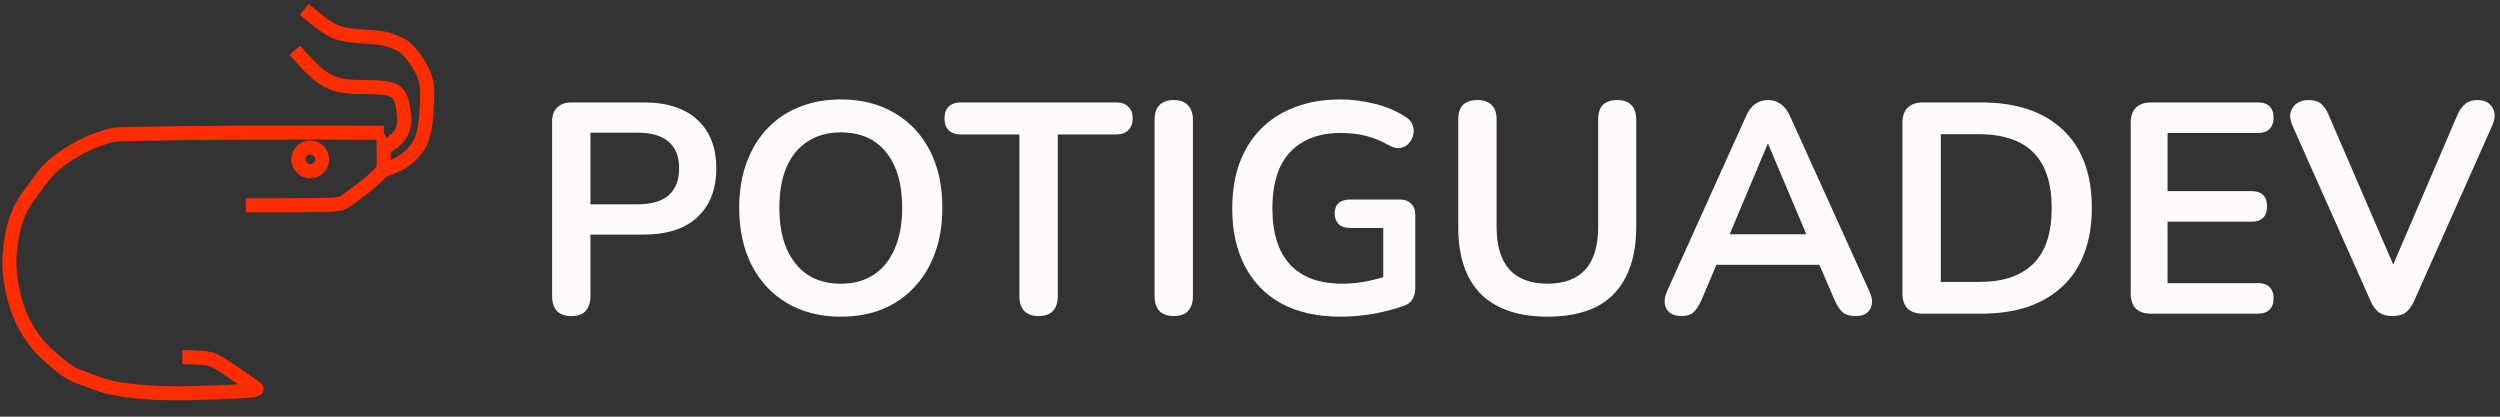 <svg width="534" height="89" viewBox="0 0 534 89" fill="none" xmlns="http://www.w3.org/2000/svg">
<rect x="0" y="0" width="534" height="89" fill="#333333" stroke="none"/>
<path d="M52.496 43.852C59.159 43.852 65.821 43.852 69.298 43.769C72.775 43.685 73.067 43.519 74.441 42.52C75.815 41.52 78.272 39.688 79.625 38.501C80.979 37.315 81.228 36.773 81.958 36.377C82.686 35.982 83.894 35.732 85.434 34.858C86.975 33.983 88.849 32.484 89.869 30.236C90.889 27.987 91.056 24.989 91.181 22.553C91.306 20.117 91.389 18.243 90.681 16.265C89.974 14.287 88.474 12.205 87.454 11.06C86.434 9.915 85.893 9.706 85.101 9.332C84.31 8.957 83.269 8.415 81.333 8.124C79.396 7.833 76.565 7.791 74.483 7.5C72.4 7.208 71.068 6.667 69.152 5.314C67.846 4.391 66.269 3.09 65.001 2" stroke="#FF2D00" stroke-width="3" stroke-miterlimit="22.926"/>
<path d="M81.957 36.377C81.964 33.872 81.971 31.366 81.933 30.051C81.895 28.736 81.811 28.611 81.811 28.528C81.811 28.445 81.895 28.403 81.977 28.362" stroke="#FF2D00" stroke-width="3" stroke-miterlimit="22.926"/>
<path d="M81.956 31.489C82.63 31.196 83.303 30.903 84.077 30.257C84.851 29.611 85.726 28.612 86.101 27.446C86.475 26.28 86.351 24.947 86.205 23.781C86.059 22.615 85.892 21.616 85.476 20.783C85.06 19.951 84.394 19.284 82.998 18.951C81.603 18.618 79.48 18.618 77.564 18.598C75.649 18.577 73.941 18.535 72.359 18.139C70.776 17.744 69.319 16.994 67.778 15.703C66.237 14.412 64.613 12.58 62.989 10.748" stroke="#FF2D00" stroke-width="3" stroke-miterlimit="22.926"/>
<path d="M81.978 28.361C72.151 28.32 62.323 28.278 52.767 28.32C43.21 28.361 33.924 28.486 29.156 28.59C24.388 28.695 24.139 28.778 23.493 28.965C22.847 29.153 21.806 29.444 20.578 29.902C19.349 30.36 17.933 30.985 16.227 31.963C14.519 32.942 12.52 34.274 11.063 35.628C9.606 36.981 8.69 38.355 7.648 39.771C6.607 41.187 5.442 42.644 4.588 44.248C3.734 45.851 3.193 47.6 2.839 49.099C2.485 50.598 2.318 51.847 2.173 53.243C2.027 54.637 1.902 56.178 2.11 58.364C2.318 60.55 2.86 63.382 3.734 65.88C4.608 68.379 5.816 70.544 7.044 72.251C8.273 73.959 9.522 75.208 10.938 76.457C12.353 77.706 13.936 78.956 15.123 79.663C16.309 80.371 17.101 80.538 18.287 80.975C19.474 81.412 21.056 82.12 23.242 82.662C25.428 83.203 28.219 83.578 31.134 83.786C34.048 83.995 37.088 84.036 40.669 83.974C44.25 83.911 48.373 83.744 50.934 83.599C53.495 83.453 54.495 83.328 54.744 83.162C54.994 82.995 54.494 82.787 52.974 81.746C51.454 80.705 48.914 78.831 47.186 77.79C45.458 76.749 44.541 76.54 42.834 76.415C41.685 76.331 40.176 76.285 38.945 76.27" stroke="#FF2D00" stroke-width="3" stroke-miterlimit="22.926"/>
<path d="M66.266 36.575C67.669 36.575 68.806 35.439 68.806 34.036C68.806 32.634 67.669 31.497 66.266 31.497C64.864 31.497 63.727 32.634 63.727 34.036C63.727 35.439 64.864 36.575 66.266 36.575Z" stroke="#FF2D00" stroke-width="3" stroke-miterlimit="22.926"/>
<path d="M122.024 67.512C120.701 67.512 119.677 67.149 118.952 66.424C118.269 65.656 117.928 64.611 117.928 63.288V26.04C117.928 24.675 118.291 23.651 119.016 22.968C119.741 22.243 120.765 21.88 122.088 21.88H137.512C142.461 21.88 146.28 23.117 148.968 25.592C151.656 28.067 153 31.523 153 35.96C153 40.397 151.656 43.875 148.968 46.392C146.28 48.867 142.461 50.104 137.512 50.104H126.12V63.288C126.12 64.611 125.779 65.656 125.096 66.424C124.413 67.149 123.389 67.512 122.024 67.512ZM126.12 43.64H136.232C139.133 43.64 141.331 43 142.824 41.72C144.317 40.397 145.064 38.477 145.064 35.96C145.064 33.443 144.317 31.544 142.824 30.264C141.331 28.984 139.133 28.344 136.232 28.344H126.12V43.64ZM179.59 67.64C175.238 67.64 171.419 66.68 168.134 64.76C164.891 62.84 162.374 60.152 160.582 56.696C158.79 53.197 157.894 49.101 157.894 44.408C157.894 40.867 158.406 37.688 159.43 34.872C160.454 32.013 161.904 29.581 163.782 27.576C165.702 25.528 167.984 23.971 170.63 22.904C173.318 21.795 176.304 21.24 179.59 21.24C183.984 21.24 187.803 22.2 191.046 24.12C194.288 25.997 196.806 28.664 198.598 32.12C200.39 35.576 201.286 39.651 201.286 44.344C201.286 47.885 200.774 51.085 199.75 53.944C198.726 56.803 197.254 59.256 195.334 61.304C193.456 63.352 191.174 64.931 188.486 66.04C185.84 67.107 182.875 67.64 179.59 67.64ZM179.59 60.6C182.363 60.6 184.71 59.96 186.63 58.68C188.592 57.4 190.086 55.544 191.11 53.112C192.176 50.68 192.71 47.779 192.71 44.408C192.71 39.288 191.558 35.32 189.254 32.504C186.992 29.688 183.771 28.28 179.59 28.28C176.859 28.28 174.512 28.92 172.55 30.2C170.587 31.437 169.072 33.272 168.006 35.704C166.982 38.093 166.47 40.995 166.47 44.408C166.47 49.485 167.622 53.453 169.926 56.312C172.23 59.171 175.451 60.6 179.59 60.6ZM221.842 67.512C220.519 67.512 219.495 67.149 218.77 66.424C218.087 65.656 217.746 64.611 217.746 63.288V28.728H205.266C204.156 28.728 203.282 28.429 202.642 27.832C202.044 27.192 201.745 26.339 201.745 25.272C201.745 24.163 202.044 23.331 202.642 22.776C203.282 22.179 204.156 21.88 205.266 21.88H238.418C239.527 21.88 240.38 22.179 240.978 22.776C241.618 23.331 241.938 24.163 241.938 25.272C241.938 26.339 241.618 27.192 240.978 27.832C240.38 28.429 239.527 28.728 238.418 28.728H225.938V63.288C225.938 64.611 225.596 65.656 224.914 66.424C224.231 67.149 223.207 67.512 221.842 67.512ZM250.712 67.512C249.389 67.512 248.365 67.149 247.64 66.424C246.957 65.656 246.616 64.611 246.616 63.288V25.592C246.616 24.227 246.957 23.181 247.64 22.456C248.365 21.731 249.389 21.368 250.712 21.368C252.034 21.368 253.037 21.731 253.72 22.456C254.445 23.181 254.808 24.227 254.808 25.592V63.288C254.808 64.611 254.466 65.656 253.784 66.424C253.101 67.149 252.077 67.512 250.712 67.512ZM286.374 67.64C281.382 67.64 277.158 66.701 273.702 64.824C270.289 62.947 267.686 60.28 265.894 56.824C264.102 53.368 263.206 49.272 263.206 44.536C263.206 40.952 263.718 37.731 264.742 34.872C265.809 32.013 267.323 29.581 269.286 27.576C271.291 25.528 273.723 23.971 276.582 22.904C279.441 21.795 282.683 21.24 286.31 21.24C288.699 21.24 291.089 21.539 293.478 22.136C295.91 22.691 298.193 23.651 300.326 25.016C301.051 25.485 301.521 26.061 301.734 26.744C301.99 27.427 302.033 28.131 301.862 28.856C301.691 29.539 301.371 30.136 300.902 30.648C300.433 31.16 299.835 31.48 299.11 31.608C298.427 31.736 297.659 31.565 296.806 31.096C295.185 30.157 293.542 29.475 291.878 29.048C290.214 28.621 288.358 28.408 286.31 28.408C283.153 28.408 280.486 29.048 278.31 30.328C276.134 31.565 274.491 33.379 273.382 35.768C272.315 38.157 271.782 41.08 271.782 44.536C271.782 49.784 273.041 53.773 275.558 56.504C278.075 59.235 281.809 60.6 286.758 60.6C288.465 60.6 290.193 60.429 291.942 60.088C293.691 59.747 295.398 59.277 297.062 58.68L295.462 62.328V48.696H288.422C287.355 48.696 286.523 48.419 285.926 47.864C285.371 47.309 285.094 46.563 285.094 45.624C285.094 44.643 285.371 43.896 285.926 43.384C286.523 42.872 287.355 42.616 288.422 42.616H298.982C300.049 42.616 300.859 42.915 301.414 43.512C302.011 44.067 302.31 44.877 302.31 45.944V61.496C302.31 62.435 302.118 63.224 301.734 63.864C301.393 64.504 300.817 64.973 300.006 65.272C298.129 65.955 295.974 66.531 293.542 67C291.11 67.427 288.721 67.64 286.374 67.64ZM330.555 67.64C327.44 67.64 324.688 67.235 322.299 66.424C319.952 65.613 317.968 64.419 316.347 62.84C314.726 61.219 313.51 59.213 312.699 56.824C311.888 54.435 311.483 51.661 311.483 48.504V25.528C311.483 24.12 311.824 23.075 312.507 22.392C313.232 21.709 314.256 21.368 315.579 21.368C316.902 21.368 317.904 21.709 318.587 22.392C319.312 23.075 319.675 24.12 319.675 25.528V48.44C319.675 52.493 320.592 55.544 322.427 57.592C324.304 59.597 327.014 60.6 330.555 60.6C334.096 60.6 336.784 59.597 338.619 57.592C340.454 55.544 341.371 52.493 341.371 48.44V25.528C341.371 24.12 341.712 23.075 342.395 22.392C343.12 21.709 344.144 21.368 345.467 21.368C346.747 21.368 347.728 21.709 348.411 22.392C349.136 23.075 349.499 24.12 349.499 25.528V48.504C349.499 52.685 348.774 56.205 347.323 59.064C345.915 61.923 343.803 64.077 340.987 65.528C338.171 66.936 334.694 67.64 330.555 67.64ZM359.189 67.512C358.165 67.512 357.333 67.277 356.693 66.808C356.095 66.339 355.733 65.72 355.605 64.952C355.477 64.141 355.626 63.245 356.053 62.264L372.949 24.824C373.503 23.587 374.165 22.712 374.933 22.2C375.743 21.645 376.661 21.368 377.685 21.368C378.666 21.368 379.541 21.645 380.309 22.2C381.119 22.712 381.802 23.587 382.357 24.824L399.317 62.264C399.786 63.245 399.957 64.141 399.829 64.952C399.701 65.763 399.338 66.403 398.741 66.872C398.143 67.299 397.354 67.512 396.373 67.512C395.178 67.512 394.239 67.235 393.557 66.68C392.917 66.083 392.341 65.187 391.829 63.992L387.669 54.328L391.125 56.568H364.117L367.573 54.328L363.477 63.992C362.922 65.229 362.346 66.125 361.749 66.68C361.151 67.235 360.298 67.512 359.189 67.512ZM377.557 30.776L368.597 52.088L366.933 50.04H388.309L386.708 52.088L377.685 30.776H377.557ZM410.718 67C409.31 67 408.222 66.637 407.454 65.912C406.728 65.144 406.366 64.056 406.366 62.648V26.232C406.366 24.824 406.728 23.757 407.454 23.032C408.222 22.264 409.31 21.88 410.718 21.88H423.134C430.686 21.88 436.51 23.821 440.606 27.704C444.744 31.587 446.814 37.155 446.814 44.408C446.814 48.035 446.28 51.256 445.214 54.072C444.19 56.845 442.654 59.192 440.606 61.112C438.6 63.032 436.126 64.504 433.182 65.528C430.28 66.509 426.931 67 423.134 67H410.718ZM414.558 60.216H422.622C425.267 60.216 427.55 59.896 429.47 59.256C431.432 58.573 433.054 57.592 434.333 56.312C435.656 54.989 436.638 53.347 437.278 51.384C437.918 49.379 438.238 47.053 438.238 44.408C438.238 39.117 436.936 35.171 434.333 32.568C431.731 29.965 427.827 28.664 422.622 28.664H414.558V60.216ZM459.468 67C458.06 67 456.972 66.637 456.204 65.912C455.478 65.144 455.116 64.056 455.116 62.648V26.232C455.116 24.824 455.478 23.757 456.204 23.032C456.972 22.264 458.06 21.88 459.468 21.88H482.316C483.382 21.88 484.193 22.157 484.748 22.712C485.345 23.267 485.644 24.056 485.644 25.08C485.644 26.147 485.345 26.979 484.748 27.576C484.193 28.131 483.382 28.408 482.316 28.408H462.988V40.824H480.908C482.017 40.824 482.849 41.101 483.404 41.656C483.958 42.211 484.236 43.021 484.236 44.088C484.236 45.155 483.958 45.965 483.404 46.52C482.849 47.075 482.017 47.352 480.908 47.352H462.988V60.472H482.316C483.382 60.472 484.193 60.749 484.748 61.304C485.345 61.859 485.644 62.669 485.644 63.736C485.644 64.803 485.345 65.613 484.748 66.168C484.193 66.723 483.382 67 482.316 67H459.468ZM511.036 67.512C509.884 67.512 508.924 67.256 508.156 66.744C507.43 66.189 506.833 65.379 506.364 64.312L489.66 26.808C489.19 25.741 489.062 24.803 489.276 23.992C489.489 23.181 489.937 22.541 490.62 22.072C491.302 21.603 492.113 21.368 493.052 21.368C494.289 21.368 495.206 21.645 495.804 22.2C496.444 22.712 496.977 23.501 497.404 24.568L512.572 59.704H509.82L524.924 24.504C525.393 23.48 525.948 22.712 526.588 22.2C527.228 21.645 528.124 21.368 529.276 21.368C530.214 21.368 530.982 21.603 531.58 22.072C532.22 22.541 532.625 23.181 532.796 23.992C532.966 24.803 532.817 25.741 532.348 26.808L515.644 64.312C515.174 65.379 514.577 66.189 513.852 66.744C513.169 67.256 512.23 67.512 511.036 67.512Z" fill="#FFFBFB"/>
</svg>
